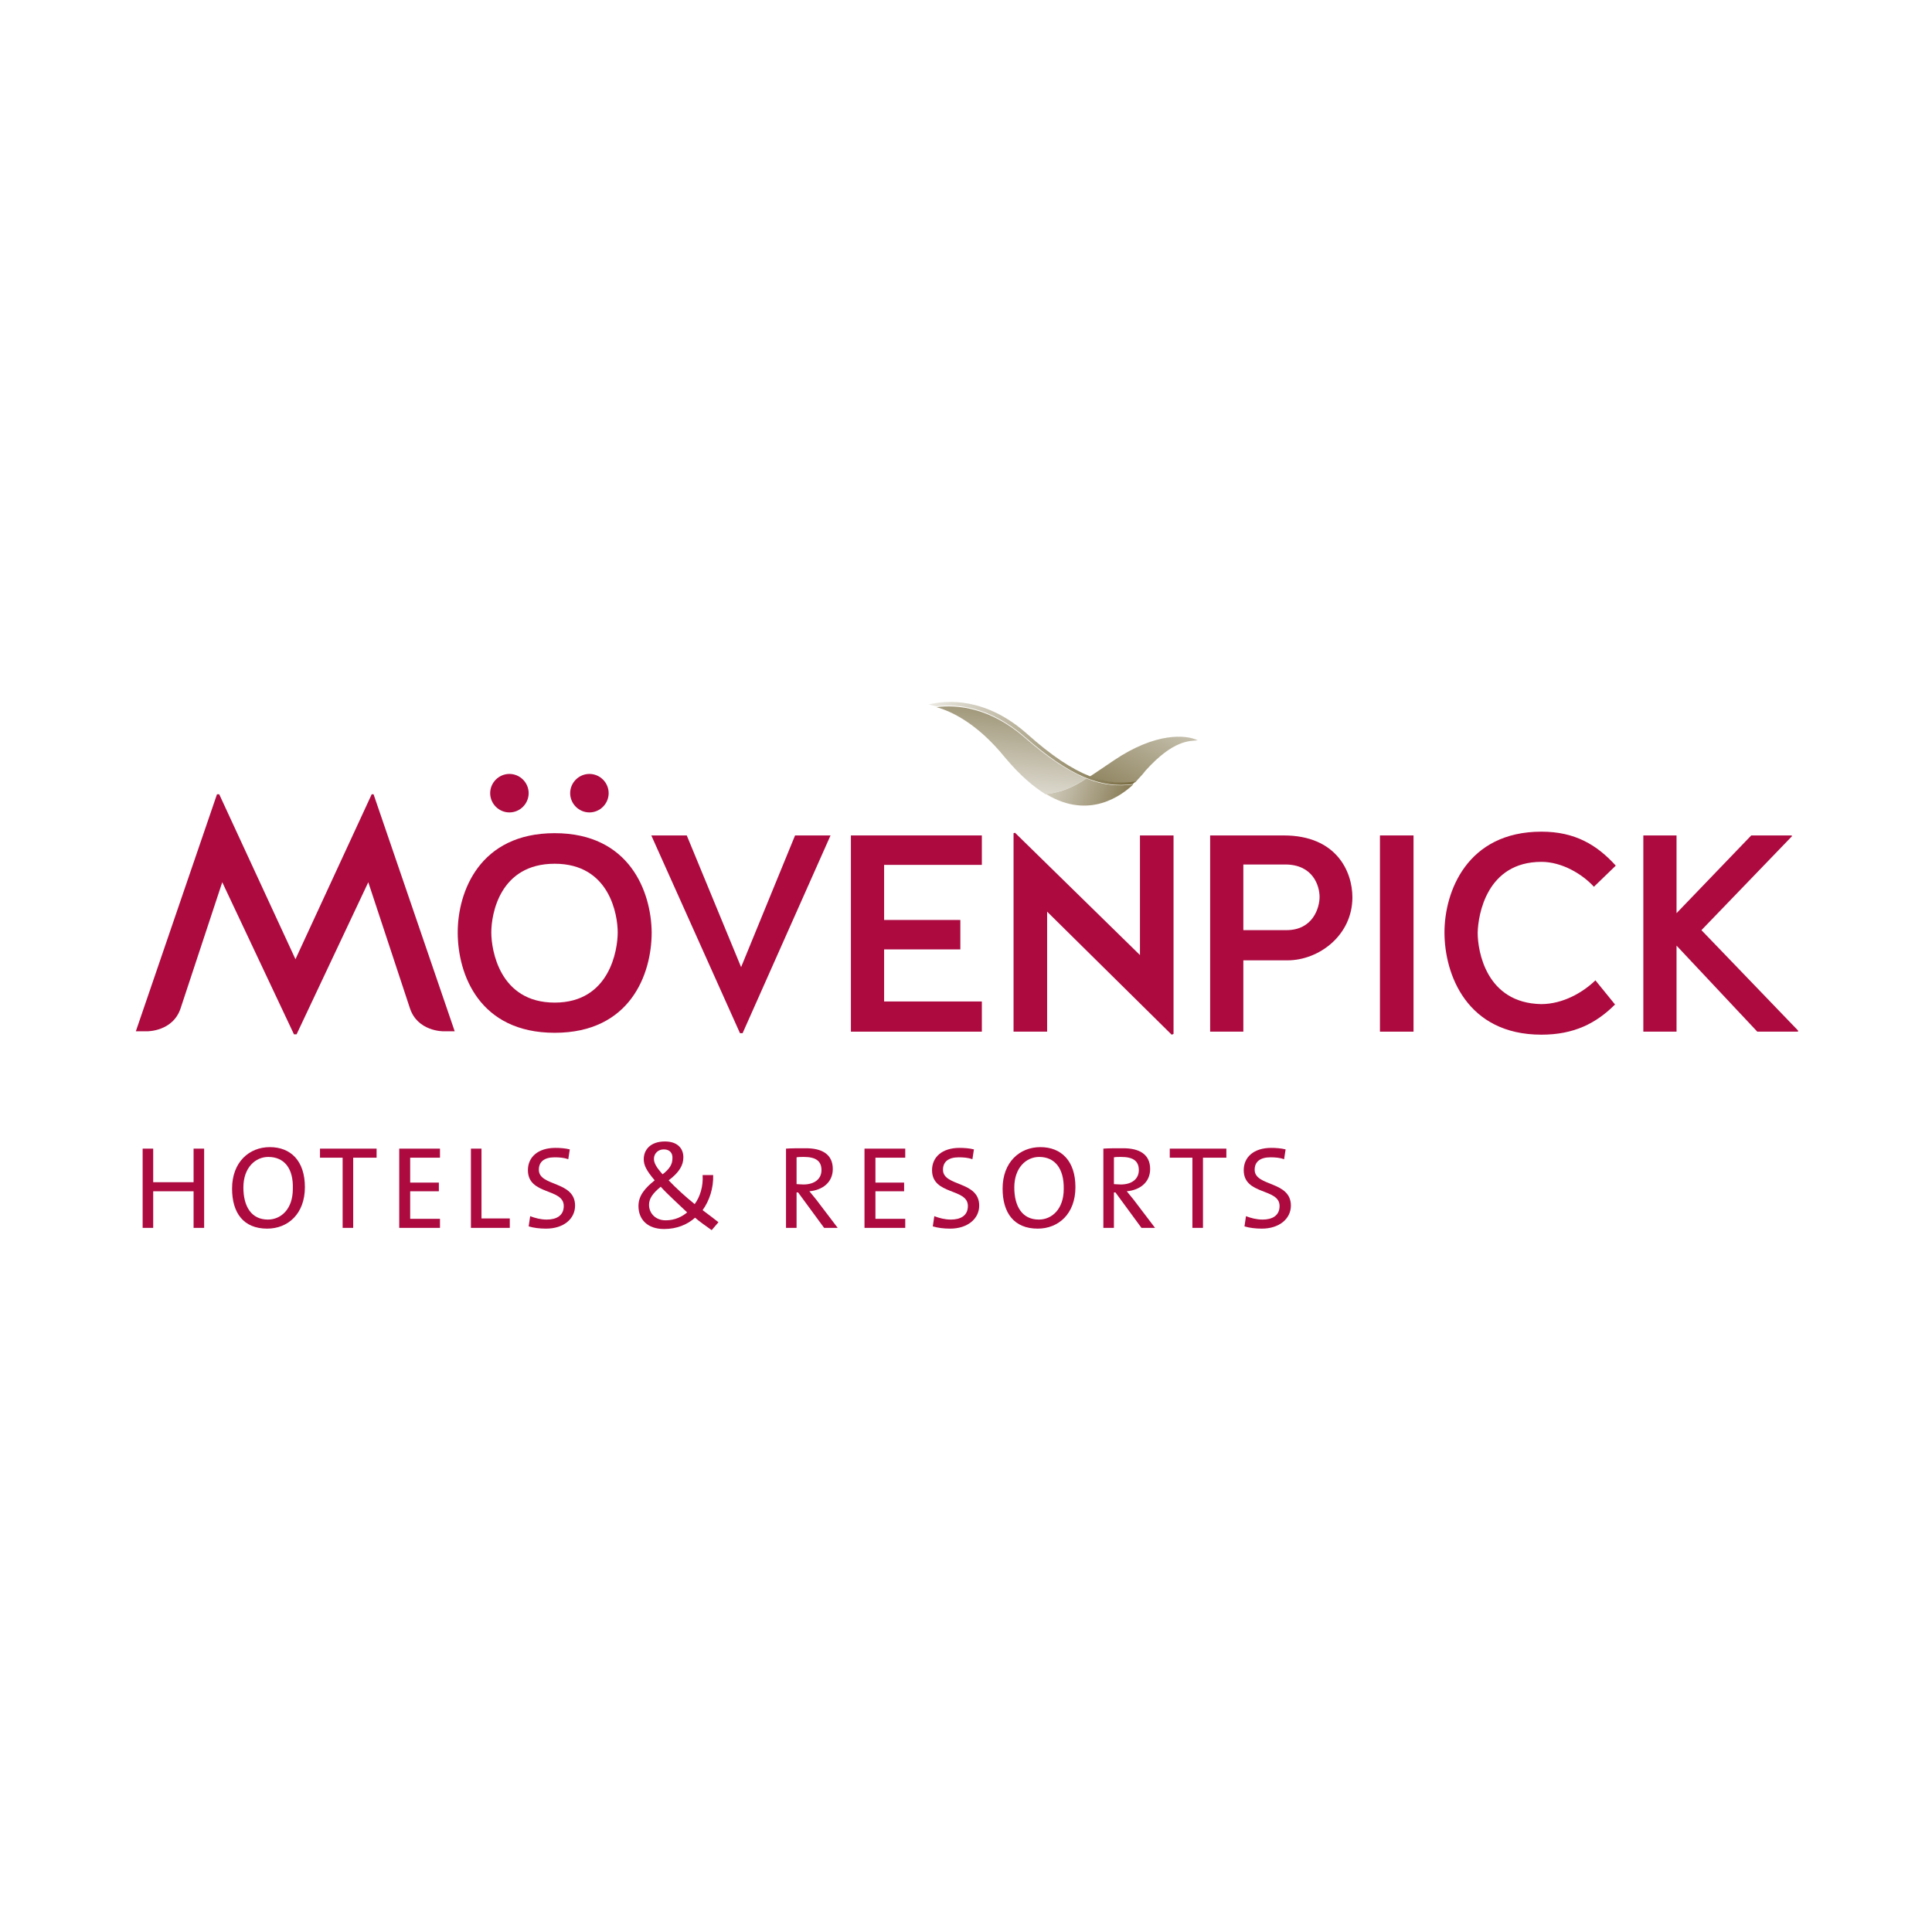 <?xml version="1.0" encoding="utf-8"?>
<!-- Generator: Adobe Illustrator 26.0.1, SVG Export Plug-In . SVG Version: 6.00 Build 0)  -->
<svg version="1.1" id="George_Samuel" xmlns="http://www.w3.org/2000/svg" xmlns:xlink="http://www.w3.org/1999/xlink" x="0px"
	 y="0px" viewBox="0 0 512 512" style="enable-background:new 0 0 512 512;" xml:space="preserve">
<style type="text/css">
	.st0{fill:#FFFFFF;}
	.st1{fill:#AD0A40;}
	.st2{fill:url(#SVGID_1_);}
	.st3{fill:url(#SVGID_00000018231370860770764180000013903946018551671428_);}
	.st4{fill:url(#SVGID_00000183225286843831676960000007272444333442266251_);}
	.st5{fill:url(#SVGID_00000017504639495466724520000013993004619189165241_);}
	.st6{fill:url(#SVGID_00000110447620993881838460000006881172160293906597_);}
</style>
<g id="www.GeorgeSamuel.me_00000166670493797621759240000009842873173508414100_">
	<rect class="st0" width="512" height="512"/>
	<circle class="st0" cx="256" cy="256" r="256"/>
	<g id="www.GeorgeSamuel.me">
		<path class="st1" d="M147,220.8c-19.9,0-25.7,15.5-25.7,26.3c0,11.1,5.7,26.6,25.7,26.6s25.7-15.5,25.7-26.6
			C172.6,236.4,166.9,220.8,147,220.8z M147,265.7c-14.6,0-16.8-13.9-16.8-18.6c0-4.8,2.2-18.2,16.8-18.2s16.7,13.6,16.7,18.2
			S161.6,265.7,147,265.7z"/>
		<polygon class="st1" points="196.4,256.3 182,221.4 172.6,221.4 196.1,273.8 196.8,273.8 220.1,221.4 210.7,221.4 		"/>
		<polygon class="st1" points="225.5,273.4 260.2,273.4 260.2,265.4 234.3,265.4 234.3,251.6 254.5,251.6 254.5,243.8 234.3,243.8 
			234.3,229.2 260.2,229.2 260.2,221.4 225.5,221.4 		"/>
		<polygon class="st1" points="302.1,253.1 269,220.7 268.6,220.8 268.6,273.4 277.5,273.4 277.5,241.6 310.5,274.2 311,274 
			311,221.4 302.1,221.4 		"/>
		<path class="st1" d="M340.2,221.4h-19.5v52h8.8v-18.9h11.7c8.3,0,17.2-6.6,17.2-16.7C358.4,231,354.2,221.4,340.2,221.4z
			 M340.9,246.5h-11.4v-17.4h11.1c7.4,0,9.1,5.7,9.1,8.6C349.7,240.5,348,246.5,340.9,246.5z"/>
		<rect x="365.7" y="221.4" class="st1" width="8.9" height="52"/>
		<path class="st1" d="M408.5,228.4c5.4,0,10.8,3.2,13.9,6.6l5.8-5.6c-5-5.5-10.8-9-19.7-9c-19.8,0-25.7,16-25.7,26.7
			c0,11.1,5.9,27.1,25.7,27.1c8.6,0,14.5-3,19.5-8l-5.2-6.4c-3.3,3.2-8.6,6.3-14.4,6.3c-14.6-0.3-16.8-14.1-16.8-18.9
			C391.7,242.4,394,228.4,408.5,228.4z"/>
		<polygon class="st1" points="450.9,246.5 474.9,221.6 474.8,221.4 464.1,221.4 444.3,242 444.3,221.4 435.5,221.4 435.5,273.4 
			444.3,273.4 444.3,250.6 465.7,273.4 476.5,273.4 476.5,273.1 		"/>
		<path class="st1" d="M135,215.3c2.8,0,5.1-2.3,5.1-5.1c0-2.8-2.3-5.1-5.1-5.1s-5.1,2.3-5.1,5.1C129.9,213,132.2,215.3,135,215.3z"
			/>
		<path class="st1" d="M156.2,215.3c2.8,0,5.1-2.3,5.1-5.1c0-2.8-2.3-5.1-5.1-5.1c-2.8,0-5.1,2.3-5.1,5.1
			C151.1,213,153.4,215.3,156.2,215.3z"/>
		<path class="st1" d="M98.5,210.5l-20.2,43.7l-20.2-43.7h-0.6L36,273.3h3c0,0,6.9,0.1,8.9-6.2l11-33.3l19,40.3l0,0l0,0h0.7l0,0l0,0
			l19-40.3l11,33.3c2,6.3,8.9,6.2,8.9,6.2h3l-21.5-62.8L98.5,210.5L98.5,210.5z"/>
		
			<linearGradient id="SVGID_1_" gradientUnits="userSpaceOnUse" x1="-147.764" y1="407.012" x2="-173.609" y2="458.577" gradientTransform="matrix(1 0 0 1 466.003 -236.294)">
			<stop  offset="0" style="stop-color:#FFFFFF"/>
			<stop  offset="0.469" style="stop-color:#BBB49E"/>
			<stop  offset="0.831" style="stop-color:#8A7F59"/>
			<stop  offset="1" style="stop-color:#776A3F"/>
		</linearGradient>
		<path class="st2" d="M295.2,201.5c-3.8,2.6-6.1,4.1-6.4,4.3c4.3,1.7,8.2,2,12.1,1.5l0,0c1.1-1.3,1.8-1.9,2.7-3.1
			c7.4-8.2,11.7-7.8,13.8-8C314.4,194.7,306.3,194,295.2,201.5z"/>
		
			<linearGradient id="SVGID_00000077326009353721622220000013300470002820652975_" gradientUnits="userSpaceOnUse" x1="265.622" y1="499.946" x2="270.28" y2="451.566" gradientTransform="matrix(1 0 0 1 0 -278)">
			<stop  offset="0" style="stop-color:#FFFFFF"/>
			<stop  offset="1" style="stop-color:#776A3F"/>
		</linearGradient>
		<path style="fill:url(#SVGID_00000077326009353721622220000013300470002820652975_);" d="M287.9,206.3c-4.7-1.9-10-5.3-16.3-10.8
			c-9.2-8-17.9-8.8-23.4-8.1c3.8,1.1,10.6,4.1,18.1,13.3c4,4.8,7.6,7.8,10.8,9.8l0,0l0,0C278,210.4,282.6,209.9,287.9,206.3z"/>
		
			<linearGradient id="SVGID_00000003793321499621360220000010959488274976229794_" gradientUnits="userSpaceOnUse" x1="-165.041" y1="443.476" x2="-165.041" y2="443.476" gradientTransform="matrix(1 0 0 1 466.003 -236.294)">
			<stop  offset="0" style="stop-color:#EBE9E2"/>
			<stop  offset="1" style="stop-color:#776A3F"/>
		</linearGradient>
		<path style="fill:url(#SVGID_00000003793321499621360220000010959488274976229794_);" d="M301,207.2L301,207.2L301,207.2z"/>
		
			<linearGradient id="SVGID_00000019674616804946540730000008382003402441579179_" gradientUnits="userSpaceOnUse" x1="-204.818" y1="435.845" x2="-163.659" y2="450.657" gradientTransform="matrix(1 0 0 1 466.003 -236.294)">
			<stop  offset="0" style="stop-color:#FFFFFF"/>
			<stop  offset="0.109" style="stop-color:#F7F6F3"/>
			<stop  offset="0.306" style="stop-color:#E1DED4"/>
			<stop  offset="0.567" style="stop-color:#BDB6A1"/>
			<stop  offset="0.88" style="stop-color:#8C805B"/>
			<stop  offset="1" style="stop-color:#776A3F"/>
		</linearGradient>
		<path style="fill:url(#SVGID_00000019674616804946540730000008382003402441579179_);" d="M287.9,206.3c-5.3,3.7-10,4.1-10.7,4.1
			c0.1,0.1,0.2,0.1,0.3,0.2c11.3,6.7,19.9,0,22.6-2.5l0.2-0.2l0,0C296.3,208.4,292.3,208.1,287.9,206.3z"/>
		
			<linearGradient id="SVGID_00000160907885329443596070000016000351654945542544_" gradientUnits="userSpaceOnUse" x1="-219.867" y1="433.295" x2="-165.041" y2="433.295" gradientTransform="matrix(1 0 0 1 466.003 -236.294)">
			<stop  offset="0" style="stop-color:#EBE9E2"/>
			<stop  offset="1" style="stop-color:#776A3F"/>
		</linearGradient>
		<path style="fill:url(#SVGID_00000160907885329443596070000016000351654945542544_);" d="M288.8,205.7
			c-4.8-1.9-10.1-5.4-16.6-11.2c-10.9-9.7-21.2-9-26.1-7.8c0.5,0.1,1.2,0.3,2.1,0.5c5.6-0.7,14.2,0.1,23.4,8.1
			c12.3,10.7,20.3,13.6,28.6,12.5c0.1-0.1,0.7-0.7,0.7-0.7C297,207.7,293.1,207.4,288.8,205.7z"/>
		<path class="st1" d="M51.3,325.4v-9.7H40.6v9.7h-2.8v-21h2.8v8.9h10.7v-8.9h2.8v21L51.3,325.4L51.3,325.4z"/>
		<path class="st1" d="M70.8,325.6c-6.3,0-9.3-4.2-9.3-10.6c0-7,4.5-11,10-11c5.6,0,9.3,3.7,9.3,10.6
			C80.8,321.7,76.3,325.6,70.8,325.6z M71.1,306.6c-3.4,0-6.6,2.8-6.6,8.1c0,5,2.1,8.5,6.5,8.5c3.4,0,6.6-2.7,6.6-8.1
			C77.8,309.6,75.3,306.6,71.1,306.6z"/>
		<path class="st1" d="M93.6,306.8v18.6h-2.8v-18.6h-6v-2.4h15v2.4H93.6z"/>
		<path class="st1" d="M105.8,325.4v-21h10.8v2.4h-7.9v6.6h7.6v2.3h-7.6v7.3h7.9v2.4L105.8,325.4L105.8,325.4z"/>
		<path class="st1" d="M124.8,325.4v-21h2.8v18.5h7.5v2.5H124.8z"/>
		<path class="st1" d="M144.7,325.6c-1.7,0-3.3-0.2-4.6-0.6l0.4-2.7c1.3,0.5,2.8,0.9,4.4,0.9c2.5,0,4.5-1,4.5-3.6
			c0-4.8-9.5-2.8-9.5-9.5c0-3.4,2.6-5.9,7.3-5.9c1.2,0,2.6,0.1,3.8,0.4l-0.4,2.6c-1.1-0.4-2.4-0.5-3.6-0.5c-2.8,0-4.2,1.2-4.2,3.3
			c0,4.5,9.6,2.9,9.6,9.5C152.4,323,149.4,325.6,144.7,325.6z"/>
		<path class="st1" d="M188.6,326c-1.5-1.1-3.3-2.3-4.4-3.3c-2,1.8-4.8,3-8.2,3c-4.5,0-6.8-2.6-6.8-6.1c0-2.8,1.8-4.8,4.3-6.8
			c-2.2-2.6-2.9-4-2.9-5.6c0-2.6,1.9-4.7,5.6-4.7c3.3,0,4.9,1.8,4.9,4.2c0,2.1-1.1,4-3.9,6.1c1.8,1.9,4.5,4.4,6.9,6.3l0,0
			c1.4-1.9,2.3-4.7,2.1-7.7h2.8c0.1,3.5-1,6.8-2.8,9.3c1.6,1.2,3.2,2.4,4.2,3.2L188.6,326z M175.1,314.5c-2.2,1.8-3.1,3.2-3.1,4.8
			c0,2.2,1.7,4.1,4.4,4.1c2.5,0,4.4-1,5.7-2.1C179.7,319,176.8,316.4,175.1,314.5z M175.9,304.6c-1.5,0-2.6,1.1-2.6,2.5
			c0,1.1,0.6,2.2,2.3,4.1c1.8-1.4,2.6-2.6,2.6-4.2C178.3,305.7,177.6,304.6,175.9,304.6z"/>
		<path class="st1" d="M218.4,325.4l-6.9-9.4h-0.4v9.4h-2.8v-21c1.4-0.1,3-0.1,5.3-0.1c4.1,0,7.1,1.5,7.1,5.5c0,3.6-2.8,5.6-6.2,5.9
			c0.6,0.7,1.2,1.5,1.8,2.2l5.7,7.5L218.4,325.4L218.4,325.4z M213,306.6c-0.7,0-1.3,0-1.9,0.1v7.1c0.4,0,1,0.1,1.8,0.1
			c3,0,4.8-1.5,4.8-3.8C217.7,307.6,216.1,306.6,213,306.6z"/>
		<path class="st1" d="M229.1,325.4v-21h10.8v2.4h-7.9v6.6h7.6v2.3h-7.6v7.3h7.9v2.4L229.1,325.4L229.1,325.4z"/>
		<path class="st1" d="M251.8,325.6c-1.7,0-3.3-0.2-4.6-0.6l0.4-2.7c1.3,0.5,2.8,0.9,4.4,0.9c2.5,0,4.5-1,4.5-3.6
			c0-4.8-9.5-2.8-9.5-9.5c0-3.4,2.6-5.9,7.3-5.9c1.2,0,2.6,0.1,3.8,0.4l-0.4,2.6c-1.1-0.4-2.4-0.5-3.6-0.5c-2.8,0-4.2,1.2-4.2,3.3
			c0,4.5,9.6,2.9,9.6,9.5C259.5,323,256.4,325.6,251.8,325.6z"/>
		<path class="st1" d="M275,325.6c-6.3,0-9.3-4.2-9.3-10.6c0-7,4.5-11,10-11c5.6,0,9.3,3.7,9.3,10.6
			C285,321.7,280.5,325.6,275,325.6z M275.4,306.6c-3.4,0-6.6,2.8-6.6,8.1c0,5,2.1,8.5,6.5,8.5c3.4,0,6.6-2.7,6.6-8.1
			C282,309.6,279.5,306.6,275.4,306.6z"/>
		<path class="st1" d="M302.5,325.4l-6.9-9.4h-0.4v9.4h-2.8v-21c1.4-0.1,3-0.1,5.3-0.1c4.1,0,7.1,1.5,7.1,5.5c0,3.6-2.8,5.6-6.2,5.9
			c0.6,0.7,1.2,1.5,1.8,2.2l5.7,7.5L302.5,325.4L302.5,325.4z M297.1,306.6c-0.7,0-1.3,0-1.9,0.1v7.1c0.4,0,1,0.1,1.8,0.1
			c3,0,4.8-1.5,4.8-3.8C301.8,307.6,300.2,306.6,297.1,306.6z"/>
		<path class="st1" d="M318.8,306.8v18.6h-2.8v-18.6h-6v-2.4h15v2.4H318.8z"/>
		<path class="st1" d="M334.4,325.6c-1.7,0-3.3-0.2-4.6-0.6l0.4-2.7c1.3,0.5,2.8,0.9,4.4,0.9c2.5,0,4.5-1,4.5-3.6
			c0-4.8-9.5-2.8-9.5-9.5c0-3.4,2.6-5.9,7.3-5.9c1.2,0,2.6,0.1,3.8,0.4l-0.4,2.6c-1.1-0.4-2.4-0.5-3.6-0.5c-2.8,0-4.2,1.2-4.2,3.3
			c0,4.5,9.6,2.9,9.6,9.5C342.1,323,339,325.6,334.4,325.6z"/>
	</g>
</g>
</svg>
